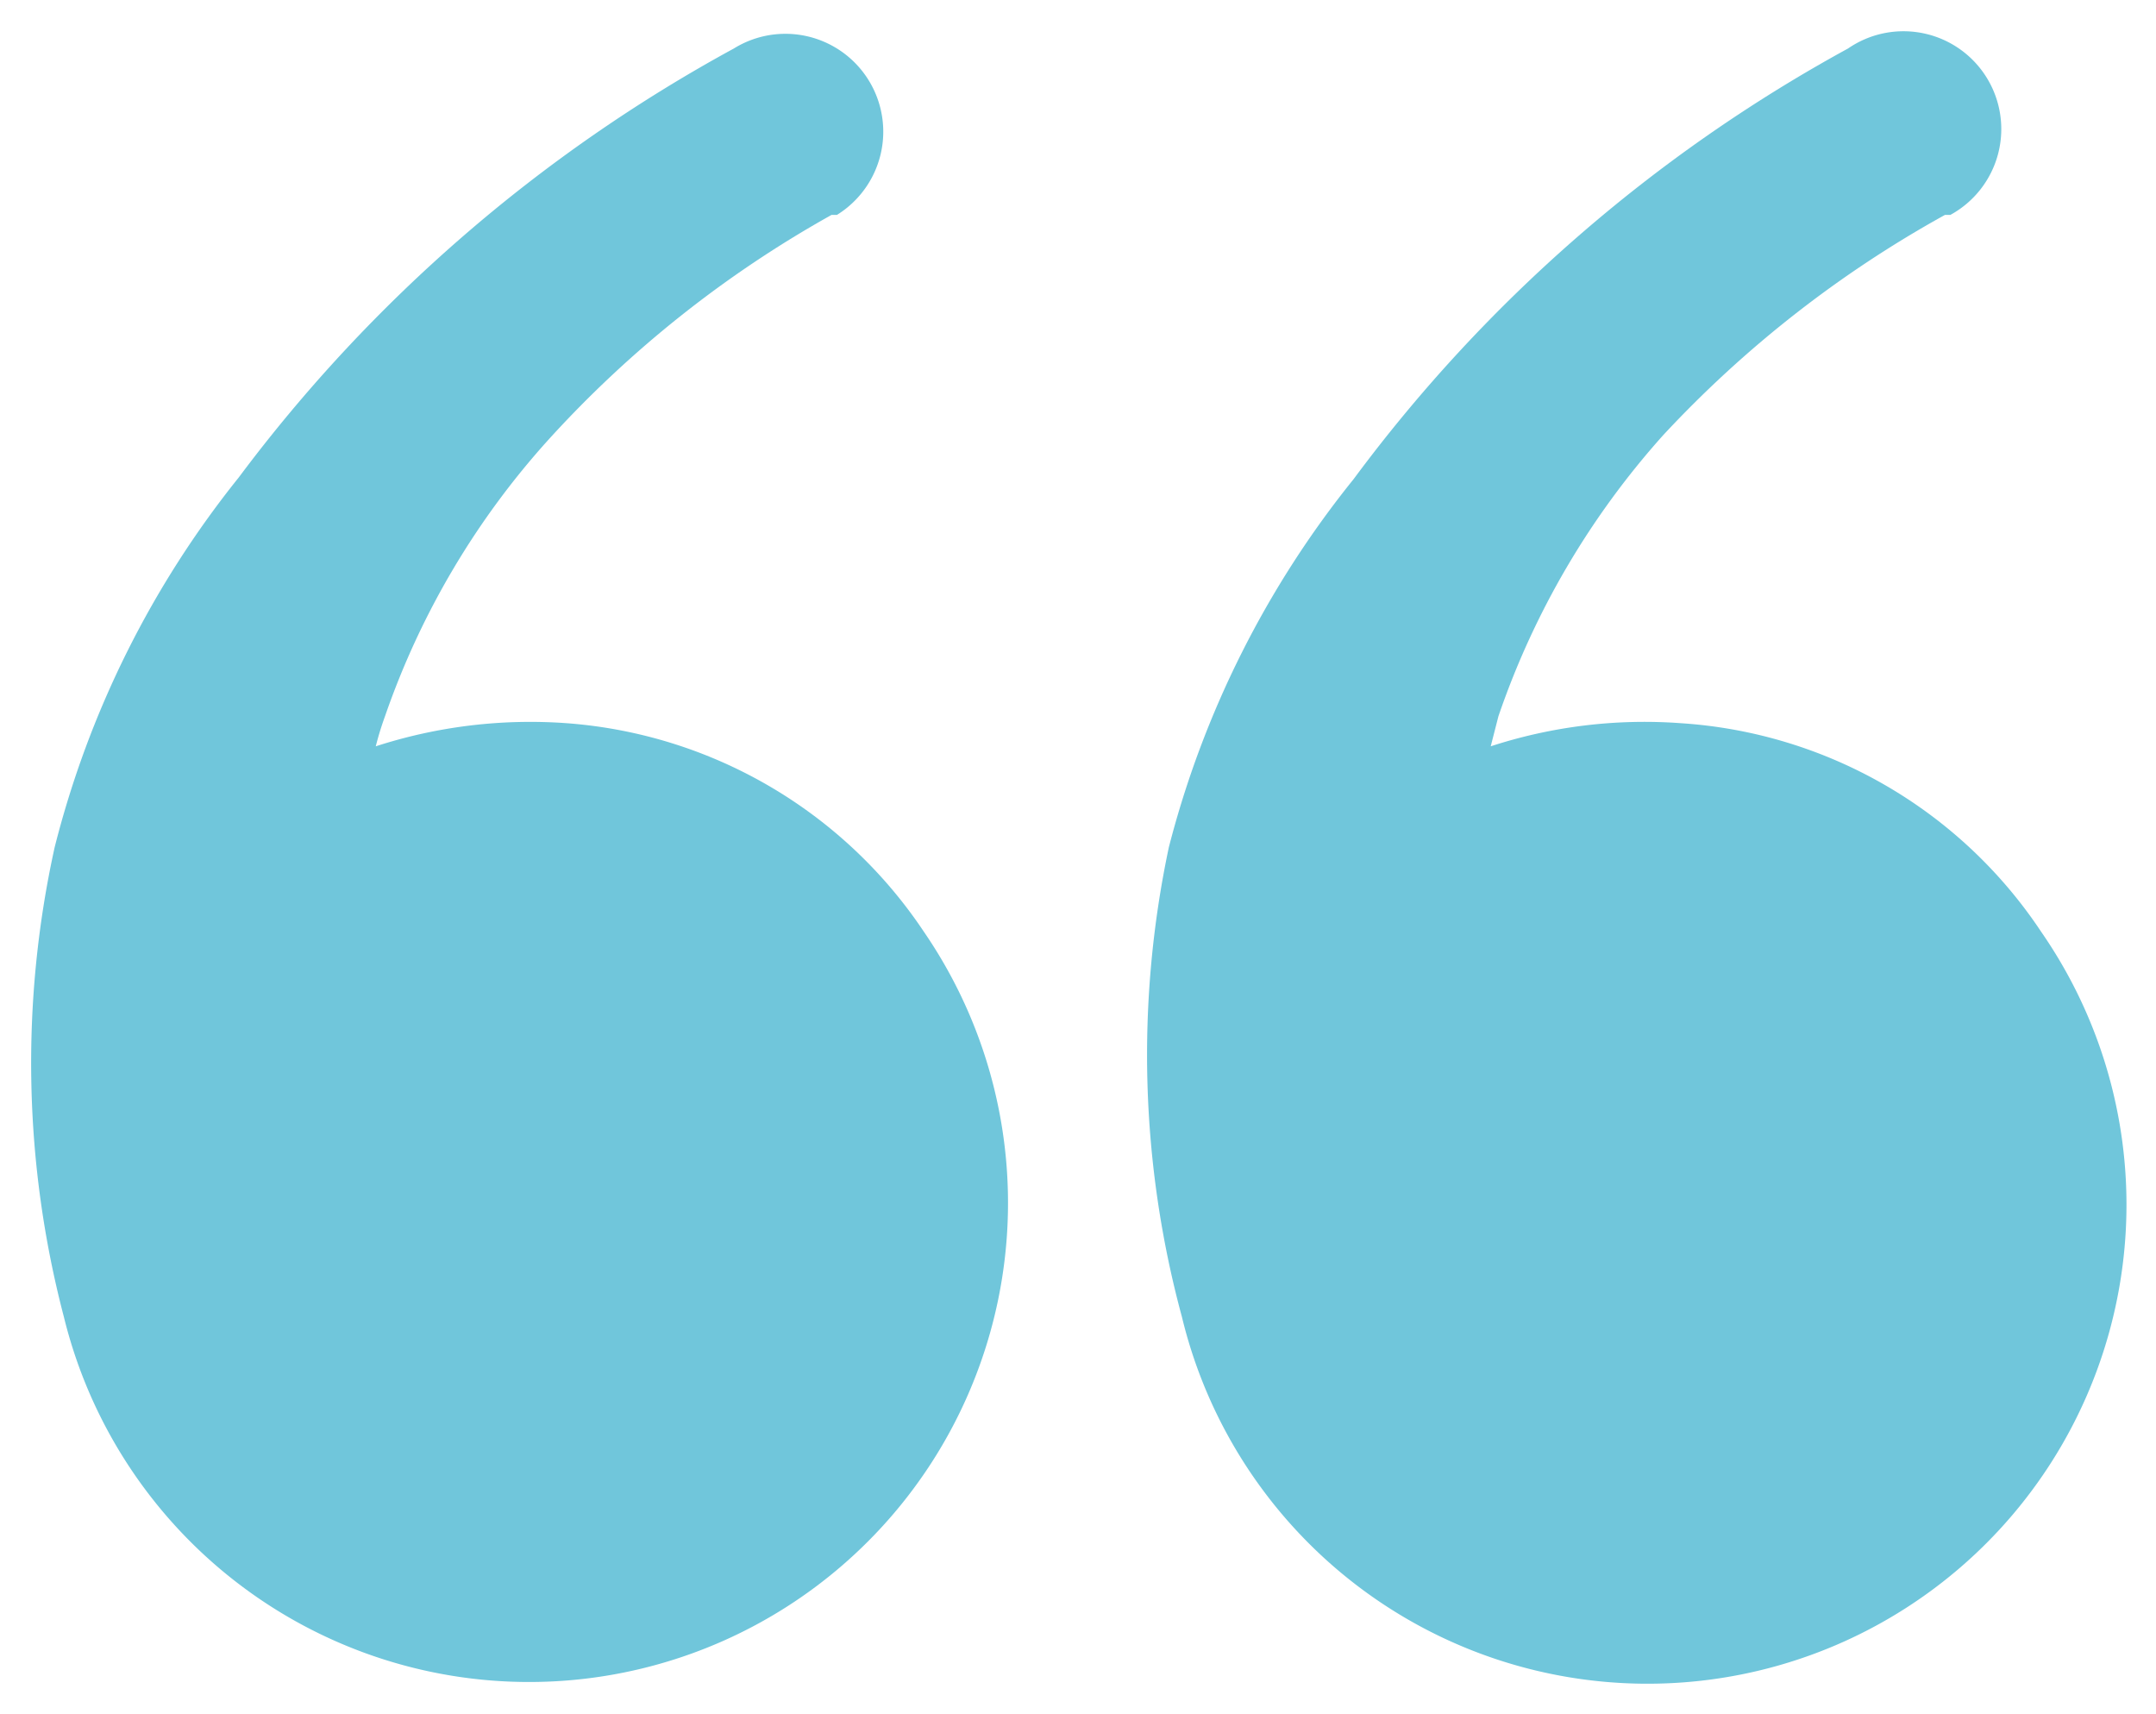 <svg id="Layer_1" data-name="Layer 1" xmlns="http://www.w3.org/2000/svg" width="28" height="22.25" viewBox="0 0 28 22.25"><defs><style>.cls-1{fill:#70c6db;}</style></defs><title>66</title><path id="Path_288" data-name="Path 288" class="cls-1" d="M4.88,9.69a6.51,6.51,0,0,1,2.48-.3A6.12,6.12,0,0,1,12,12.1a6.22,6.22,0,1,1-11.17,5A13,13,0,0,1,.71,11,12.59,12.59,0,0,1,3.1,6.2,19.89,19.89,0,0,1,9.53.63a1.27,1.27,0,0,1,1.34,2.16l-.07,0A14.53,14.53,0,0,0,7.14,5.69,10.44,10.44,0,0,0,5,9.3,4,4,0,0,0,4.88,9.69Z"/><path id="Path_288-2" data-name="Path 288" class="cls-1" d="M19.36,9.69a6.44,6.44,0,0,1,2.47-.3,6.09,6.09,0,0,1,4.68,2.71,6.22,6.22,0,1,1-11.16,5A13,13,0,0,1,15.18,11a12.61,12.61,0,0,1,2.4-4.78A19.79,19.79,0,0,1,24,.63a1.27,1.27,0,1,1,1.33,2.16l-.07,0a14.71,14.71,0,0,0-3.66,2.86A10.6,10.6,0,0,0,19.46,9.3Z"/></svg>
